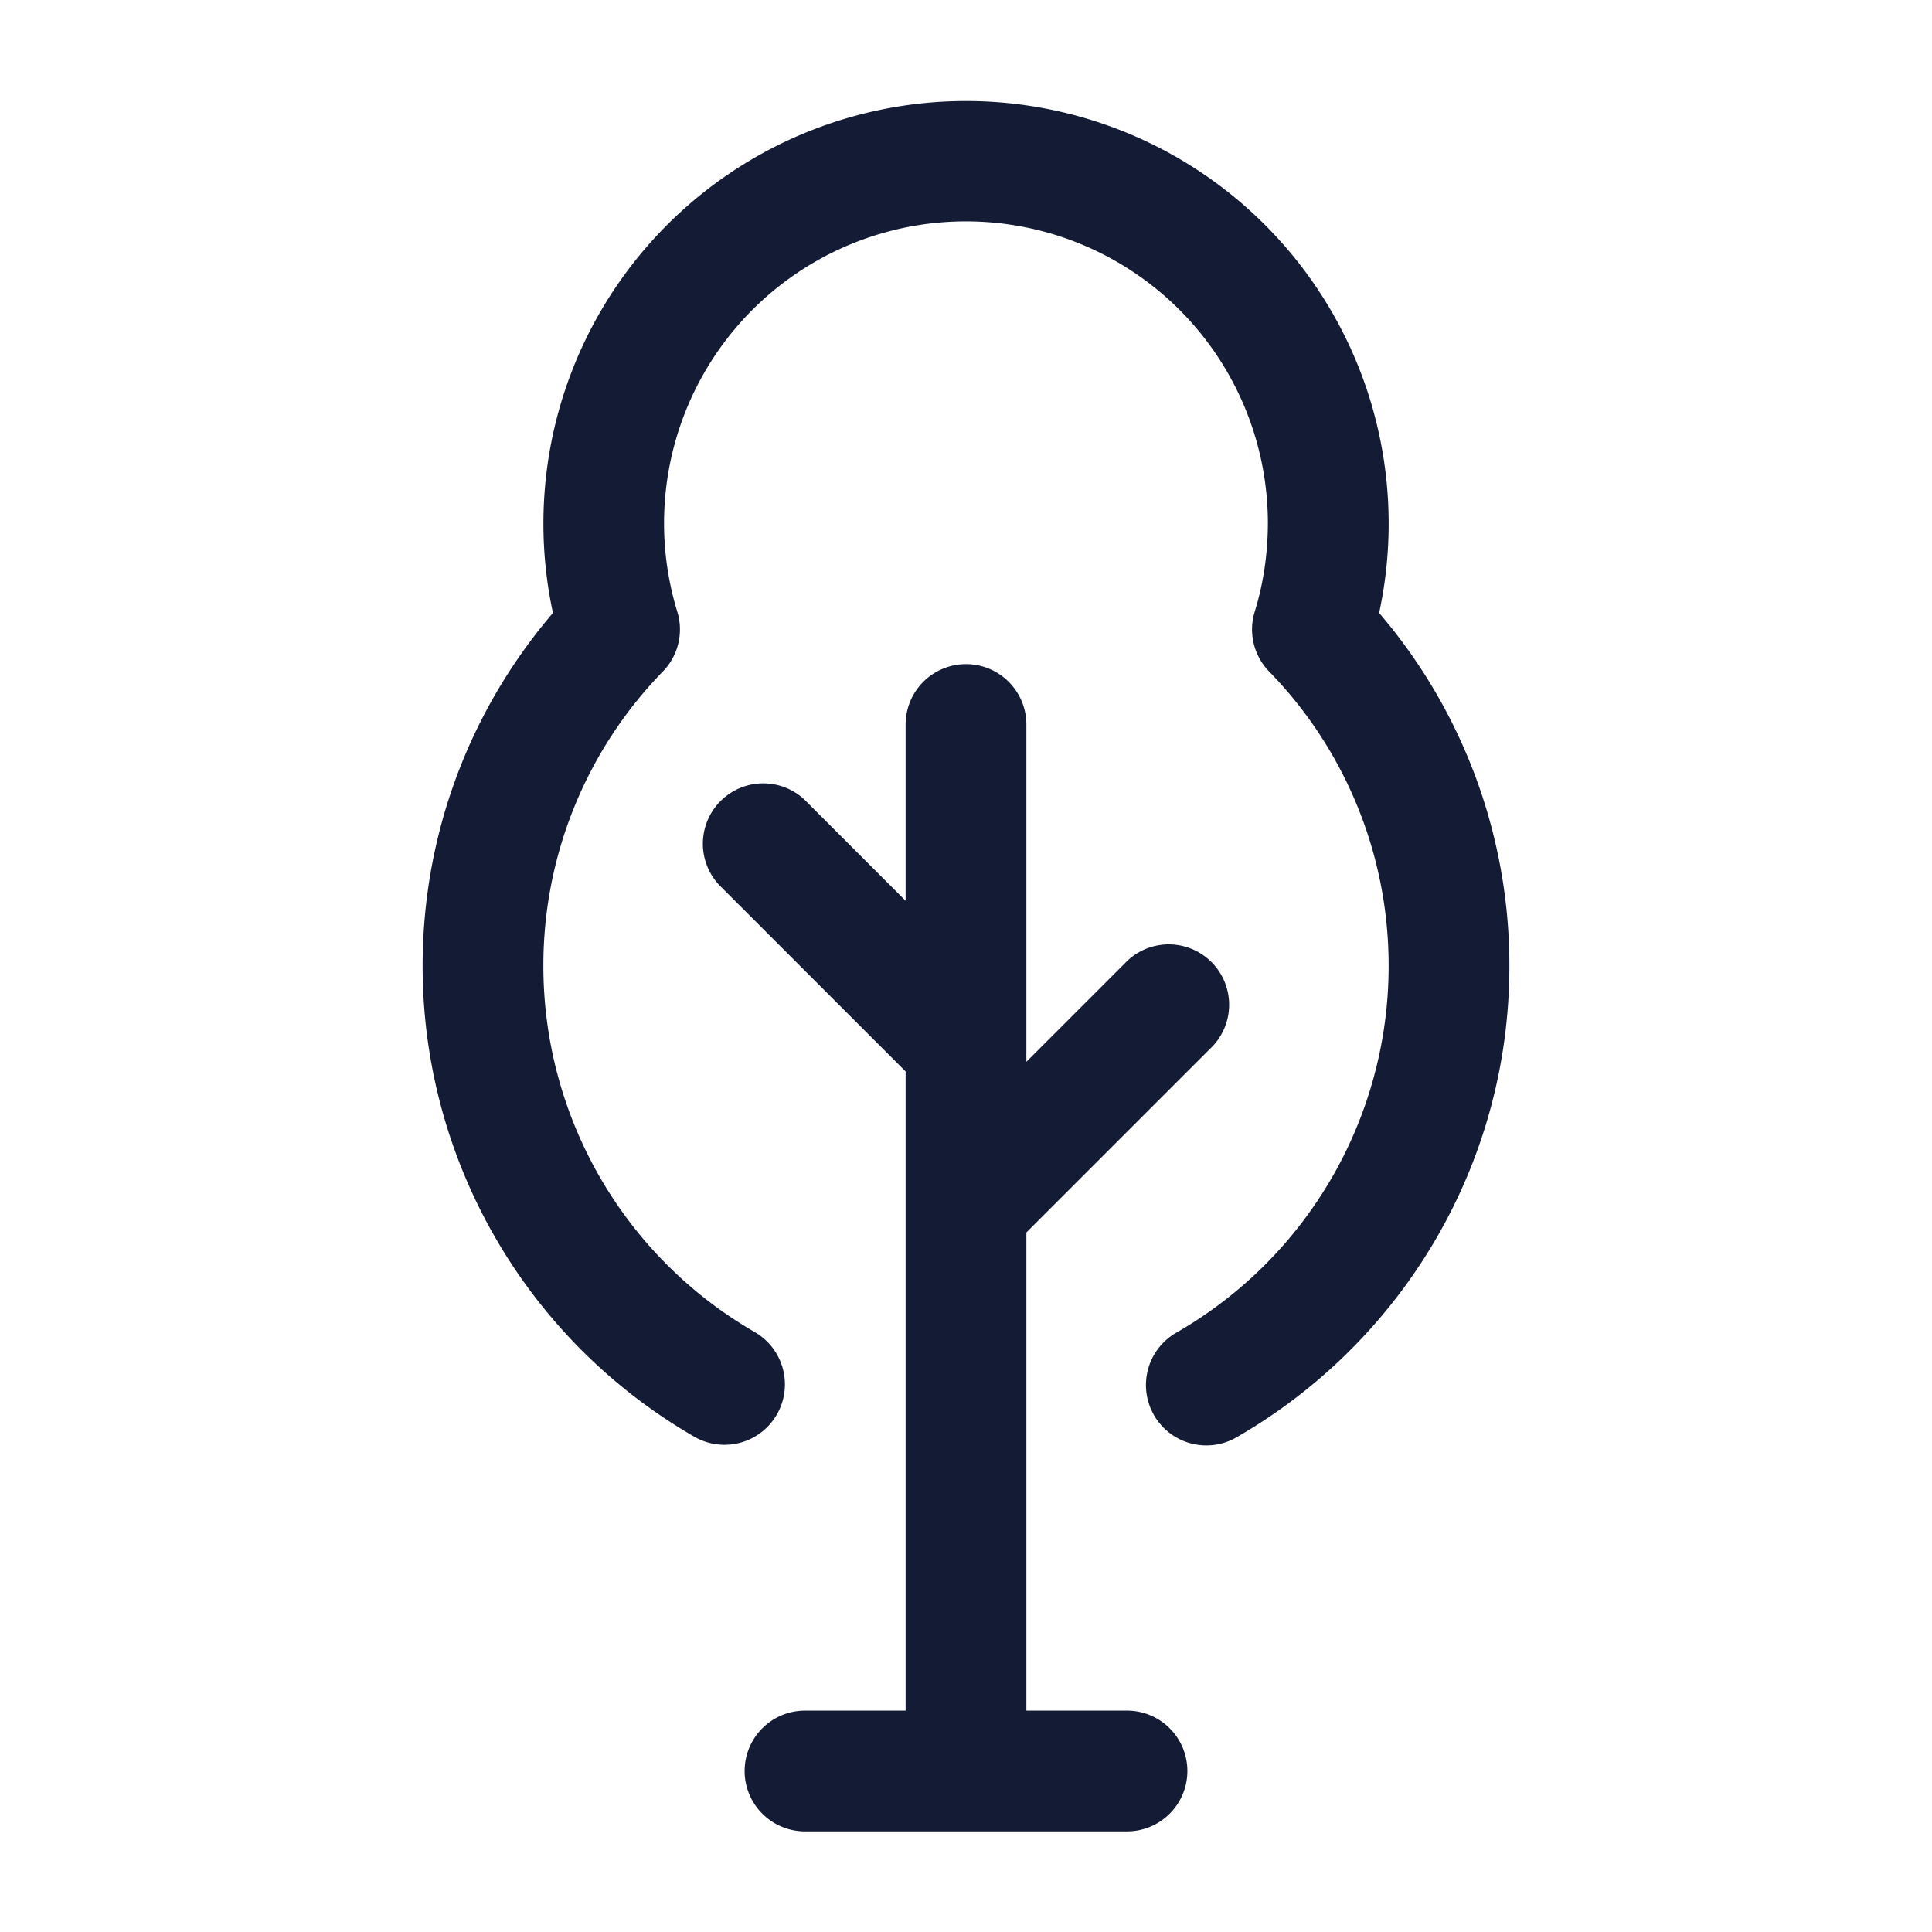<svg xmlns="http://www.w3.org/2000/svg" width="24" height="24" fill="none"><path fill="#141B34" fill-rule="evenodd" d="M12 2.75A3.75 3.75 0 0 0 8.414 7.6a.75.75 0 0 1-.18.742A5.23 5.23 0 0 0 6.75 12a5.25 5.25 0 0 0 2.626 4.548.75.75 0 0 1-.752 1.299A6.75 6.75 0 0 1 5.25 12c0-1.674.61-3.206 1.619-4.386a5.25 5.25 0 1 1 10.263 0A6.73 6.73 0 0 1 18.75 12c0 2.5-1.359 4.68-3.374 5.846a.75.75 0 1 1-.751-1.298A5.25 5.25 0 0 0 17.25 12a5.23 5.23 0 0 0-1.484-3.658.75.75 0 0 1-.18-.742q.162-.522.164-1.1A3.75 3.75 0 0 0 12 2.75m0 5.5a.75.75 0 0 1 .75.75v4.19l1.22-1.22a.75.75 0 1 1 1.06 1.06l-2.28 2.28v5.94H14a.75.75 0 0 1 0 1.5h-4a.75.75 0 0 1 0-1.5h1.25v-7.94l-2.28-2.28a.75.75 0 1 1 1.06-1.06l1.22 1.22V9a.75.75 0 0 1 .75-.75" clip-rule="evenodd"/></svg>